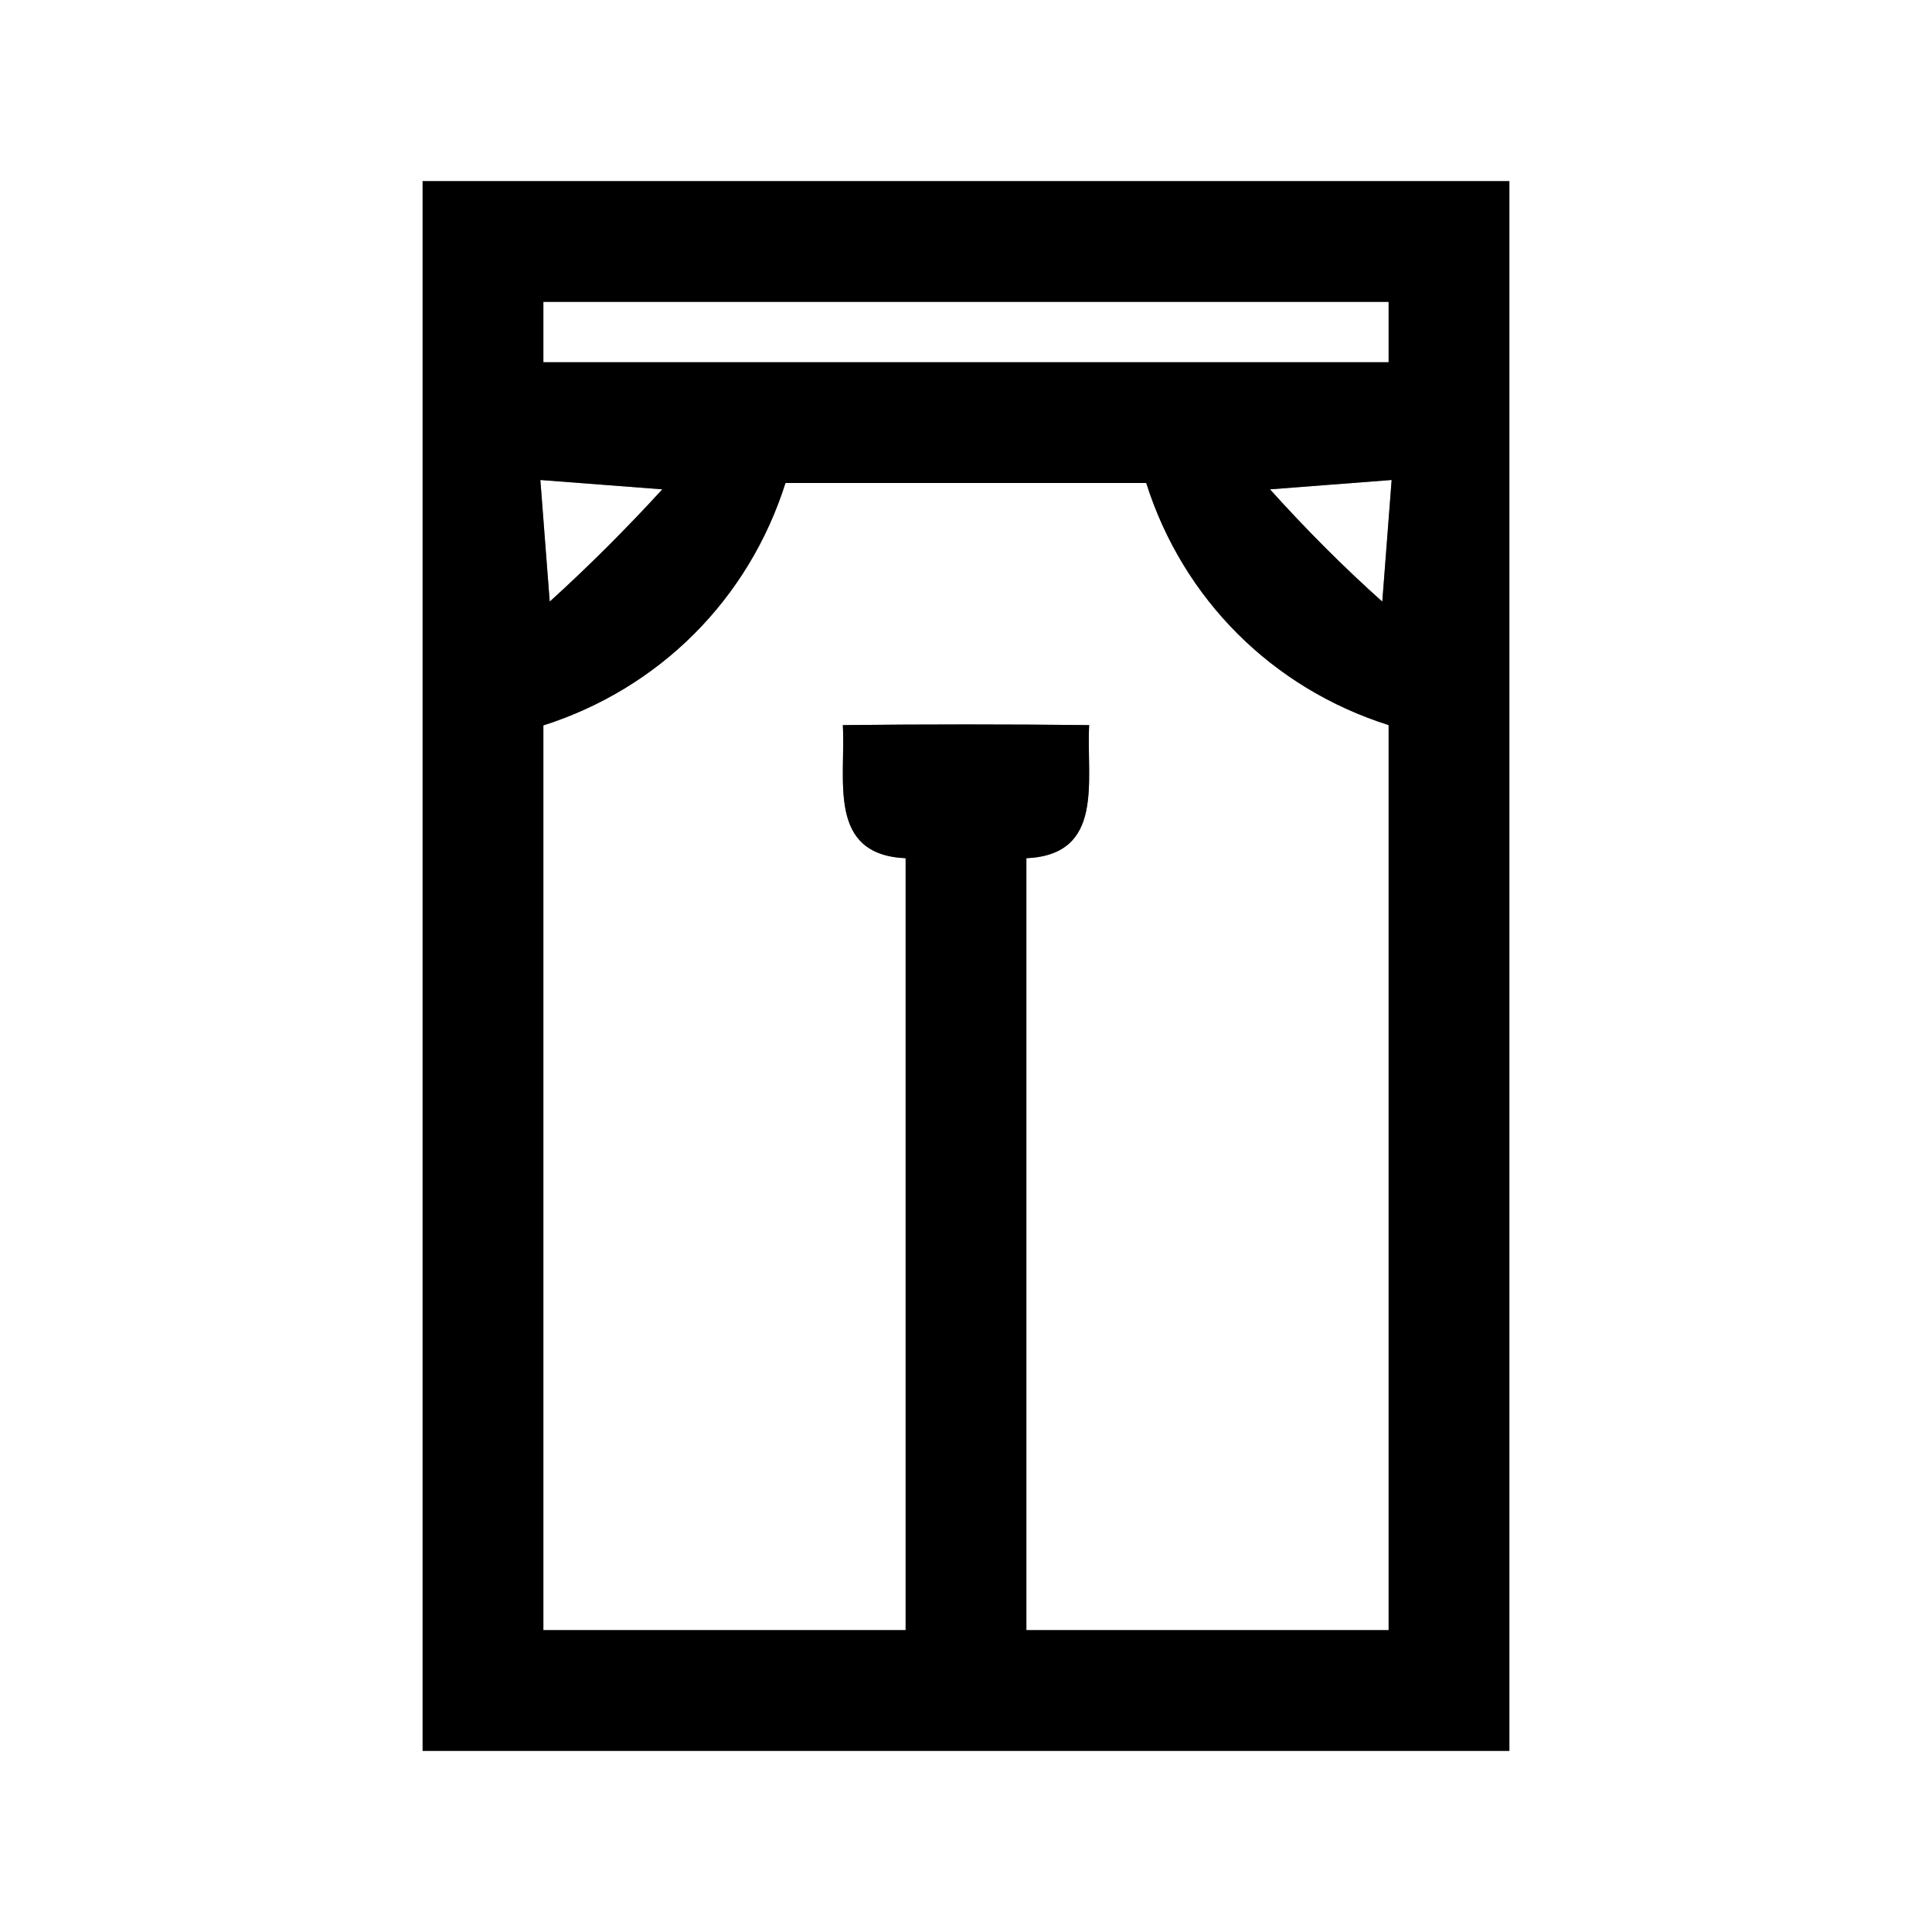 <?xml version="1.0" encoding="UTF-8" ?>
<!DOCTYPE svg PUBLIC "-//W3C//DTD SVG 1.1//EN" "http://www.w3.org/Graphics/SVG/1.1/DTD/svg11.dtd">
<svg width="64pt" height="64pt" viewBox="0 0 64 64" version="1.1" xmlns="http://www.w3.org/2000/svg">
<rect x="0" y="0" width="64" height="64" fill="#808080" stroke="none"/>
<g id="#ffffffff">
<path fill="#ffffff" opacity="1.00" d=" M 0.00 0.00 L 64.00 0.00 L 64.00 64.00 L 0.00 64.00 L 0.00 0.00 M 14.00 6.00 C 14.00 23.33 14.00 40.67 14.00 58.00 C 26.00 58.00 38.00 58.00 50.00 58.00 C 50.00 40.67 50.00 23.33 50.00 6.00 C 38.00 6.00 26.00 6.00 14.00 6.00 Z" />
<path fill="#ffffff" opacity="1.00" d=" M 18.00 10.00 C 27.33 10.00 36.67 10.00 46.00 10.00 C 46.00 10.50 46.00 11.50 46.00 12.00 C 36.67 12.00 27.33 12.00 18.00 12.00 C 18.00 11.50 18.00 10.50 18.00 10.00 Z" />
<path fill="#ffffff" opacity="1.00" d=" M 17.90 15.90 C 18.91 15.98 20.93 16.13 21.94 16.21 C 20.75 17.51 19.51 18.75 18.21 19.93 C 18.13 18.92 17.98 16.91 17.90 15.90 Z" />
<path fill="#ffffff" opacity="1.00" d=" M 26.02 16.00 C 30.01 16.00 33.99 16.00 37.97 16.00 C 39.19 19.85 42.15 22.80 46.00 24.02 C 46.00 34.01 46.00 44.01 46.00 54.00 C 42.00 54.00 38.00 54.00 34.00 54.00 C 34.00 45.47 34.00 36.95 34.00 28.43 C 36.61 28.31 35.98 25.85 36.08 24.02 C 33.36 23.99 30.64 23.99 27.92 24.02 C 28.02 25.85 27.39 28.31 30.00 28.43 C 30.00 36.95 30.00 45.47 30.00 54.00 C 26.00 54.00 22.00 54.00 18.00 54.00 C 18.00 44.01 18.00 34.02 18.00 24.03 C 21.85 22.80 24.80 19.85 26.02 16.00 Z" />
<path fill="#ffffff" opacity="1.00" d=" M 42.07 16.21 C 43.07 16.13 45.09 15.98 46.10 15.90 C 46.02 16.91 45.87 18.92 45.79 19.93 C 44.48 18.76 43.24 17.51 42.07 16.21 Z" />
</g>
<g id="#000000ff">
<path fill="#000000" opacity="1.00" d=" M 14.00 6.00 C 26.00 6.00 38.00 6.00 50.00 6.00 C 50.00 23.33 50.00 40.67 50.00 58.00 C 38.00 58.00 26.00 58.00 14.00 58.00 C 14.00 40.67 14.00 23.33 14.00 6.00 M 18.00 10.00 C 18.00 10.50 18.00 11.50 18.00 12.00 C 27.33 12.00 36.67 12.00 46.00 12.00 C 46.00 11.50 46.00 10.50 46.00 10.00 C 36.67 10.00 27.33 10.00 18.00 10.00 M 17.90 15.90 C 17.98 16.91 18.13 18.92 18.21 19.93 C 19.51 18.75 20.75 17.51 21.94 16.21 C 20.93 16.13 18.91 15.98 17.90 15.90 M 26.02 16.00 C 24.80 19.85 21.85 22.80 18.00 24.03 C 18.00 34.02 18.00 44.01 18.00 54.00 C 22.00 54.00 26.00 54.00 30.00 54.00 C 30.00 45.47 30.00 36.95 30.00 28.43 C 27.39 28.31 28.02 25.85 27.92 24.02 C 30.64 23.99 33.36 23.99 36.08 24.02 C 35.98 25.85 36.61 28.31 34.00 28.43 C 34.00 36.95 34.00 45.47 34.00 54.00 C 38.00 54.00 42.00 54.00 46.00 54.00 C 46.00 44.01 46.00 34.01 46.00 24.02 C 42.15 22.80 39.19 19.85 37.97 16.00 C 33.99 16.00 30.01 16.00 26.02 16.00 M 42.07 16.21 C 43.24 17.51 44.48 18.76 45.79 19.93 C 45.87 18.92 46.02 16.91 46.10 15.90 C 45.09 15.98 43.07 16.13 42.07 16.21 Z" />
</g>
</svg>
